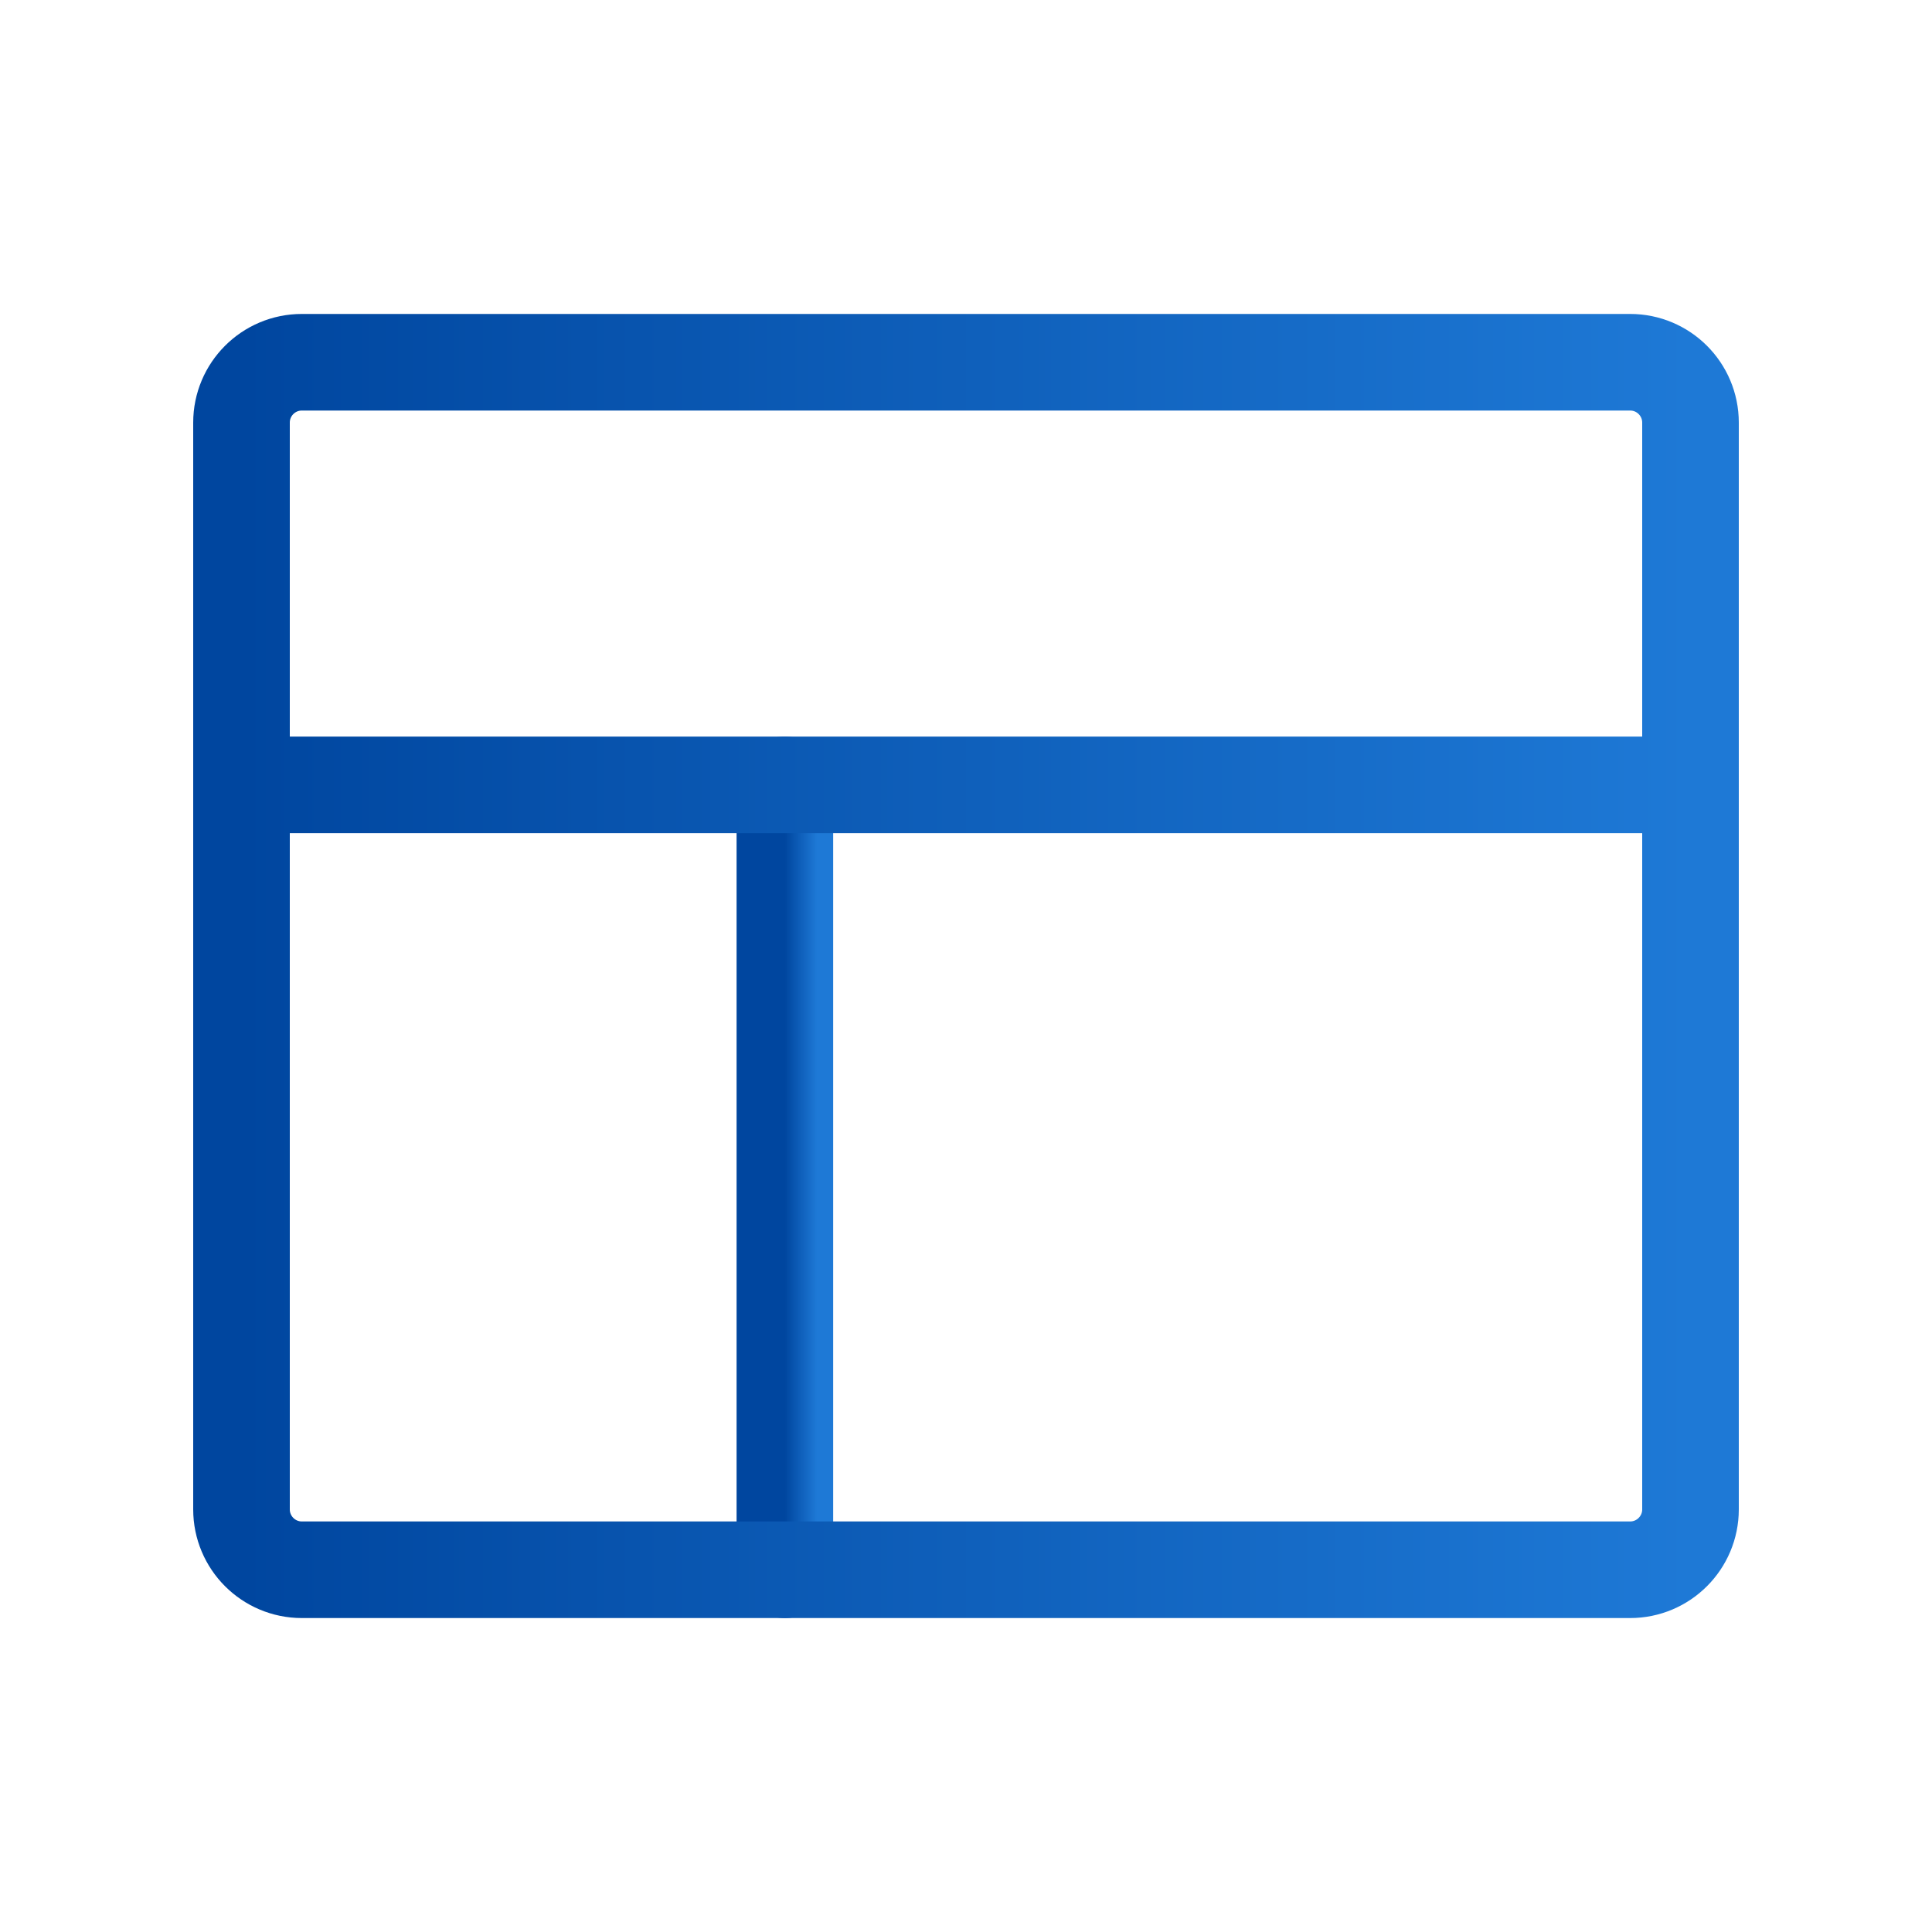 <svg width="60" height="60" viewBox="0 0 60 60" fill="none" xmlns="http://www.w3.org/2000/svg">
<path d="M24.375 24.375V48.75" stroke="url(#paint0_linear_0_1931)" stroke-width="3" stroke-linecap="round" stroke-linejoin="round"/>
<path d="M7.5 24.375H52.5" stroke="url(#paint1_linear_0_1931)" stroke-width="3" stroke-linecap="round" stroke-linejoin="round"/>
<path d="M50.625 11.25H9.375C8.339 11.25 7.5 12.089 7.5 13.125V46.875C7.5 47.91 8.339 48.75 9.375 48.75H50.625C51.66 48.75 52.5 47.91 52.5 46.875V13.125C52.5 12.089 51.66 11.25 50.625 11.25Z" stroke="url(#paint2_linear_0_1931)" stroke-width="3" stroke-linecap="round" stroke-linejoin="round"/>
<defs>
<linearGradient id="paint0_linear_0_1931" x1="24.375" y1="36.892" x2="25.375" y2="36.892" gradientUnits="userSpaceOnUse">
<stop stop-color="#00469F"/>
<stop offset="1" stop-color="#1E79D6"/>
</linearGradient>
<linearGradient id="paint1_linear_0_1931" x1="7.5" y1="24.889" x2="52.5" y2="24.889" gradientUnits="userSpaceOnUse">
<stop stop-color="#00469F"/>
<stop offset="1" stop-color="#1E79D6"/>
</linearGradient>
<linearGradient id="paint2_linear_0_1931" x1="7.5" y1="30.507" x2="52.5" y2="30.507" gradientUnits="userSpaceOnUse">
<stop stop-color="#00469F"/>
<stop offset="1" stop-color="#1E79D6"/>
</linearGradient>
</defs>
</svg>
